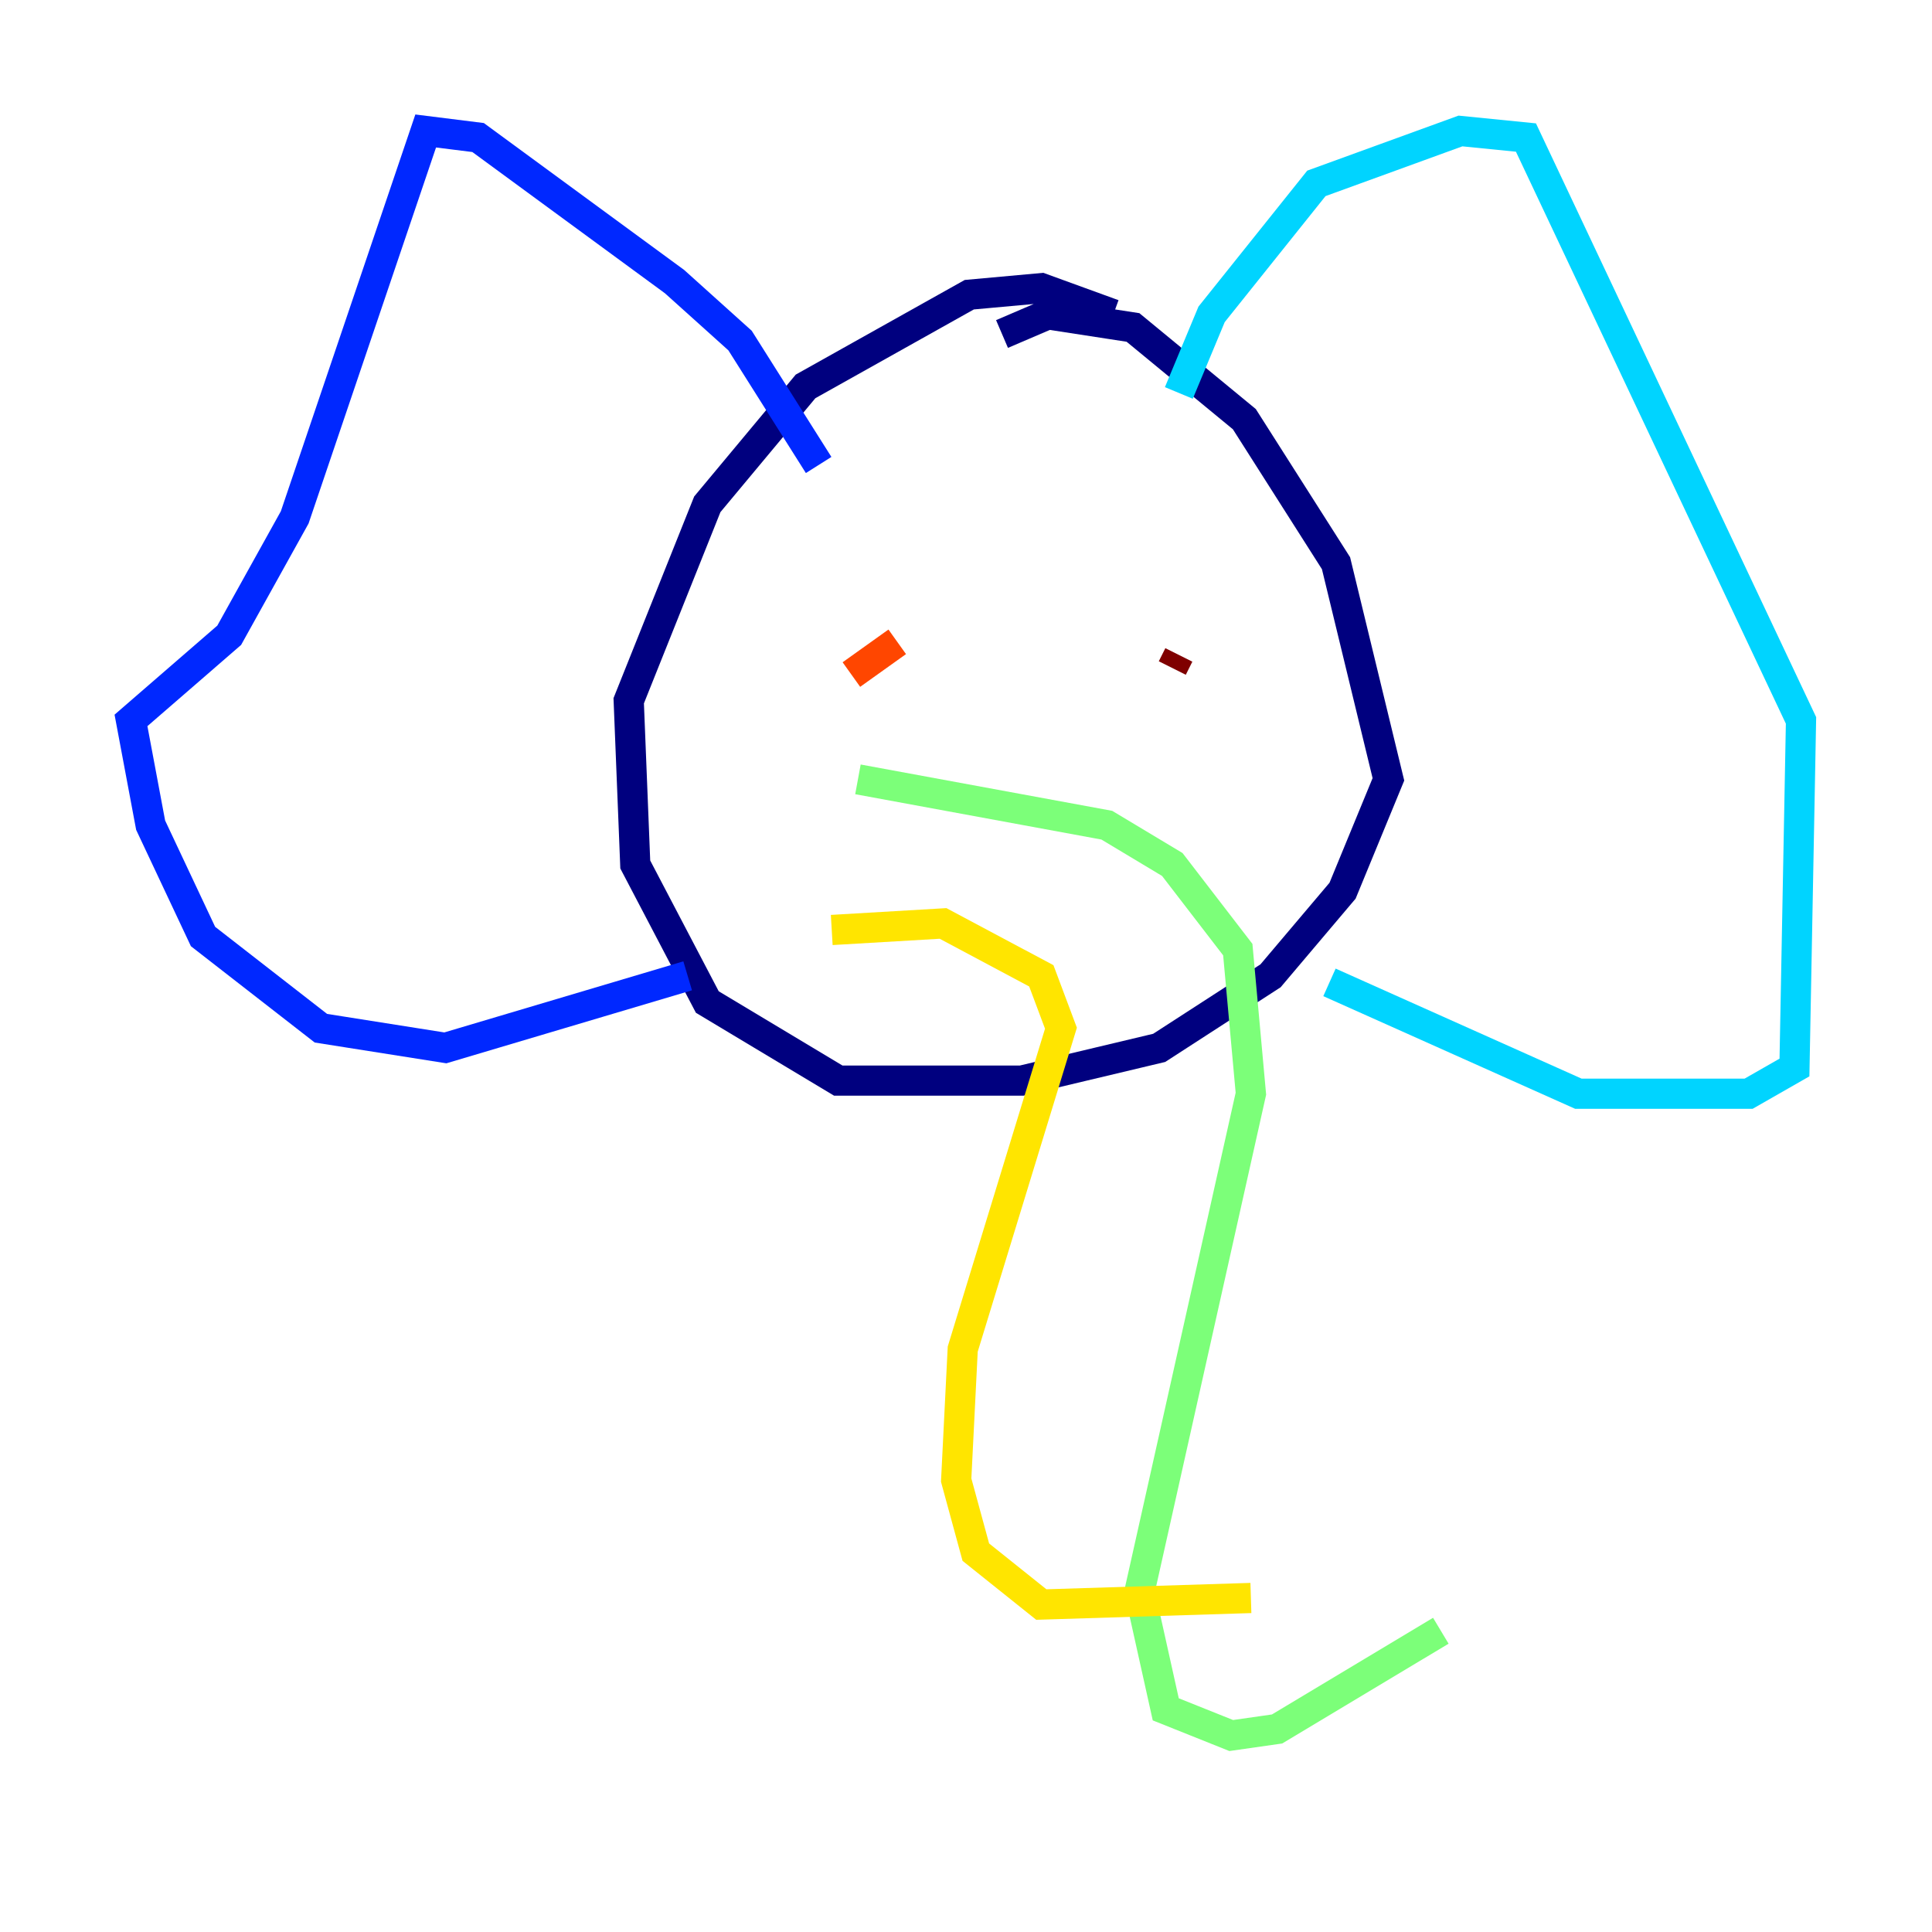 <?xml version="1.0" encoding="utf-8" ?>
<svg baseProfile="tiny" height="128" version="1.2" viewBox="0,0,128,128" width="128" xmlns="http://www.w3.org/2000/svg" xmlns:ev="http://www.w3.org/2001/xml-events" xmlns:xlink="http://www.w3.org/1999/xlink"><defs /><polyline fill="none" points="73.763,20.827 68.99,19.091 64.217,19.525 53.37,25.6 46.861,33.41 41.654,46.427 42.088,57.275 46.861,66.386 55.539,71.593 67.688,71.593 76.8,69.424 84.176,64.651 88.949,59.01 91.986,51.634 88.515,37.315 82.441,27.77 75.064,21.695 69.424,20.827 66.386,22.129" stroke="#00007f" stroke-width="2" /><polyline fill="none" points="54.237,30.807 49.031,22.563 44.691,18.658 31.675,9.112 28.203,8.678 19.525,34.278 15.186,42.088 8.678,47.729 9.98,54.671 13.451,62.047 21.261,68.122 29.505,69.424 45.559,64.651" stroke="#0028ff" stroke-width="2" /><polyline fill="none" points="78.102,26.034 80.271,20.827 87.214,12.149 96.759,8.678 101.098,9.112 119.322,47.729 118.888,70.725 115.851,72.461 104.57,72.461 88.081,65.085" stroke="#00d4ff" stroke-width="2" /><polyline fill="none" points="56.841,51.634 73.329,54.671 77.668,57.275 82.007,62.915 82.875,72.461 75.498,105.437 77.234,113.248 81.573,114.983 84.61,114.549 95.458,108.041" stroke="#7cff79" stroke-width="2" /><polyline fill="none" points="55.105,61.614 62.481,61.18 68.99,64.651 70.291,68.122 63.783,89.383 63.349,98.061 64.651,102.834 68.99,106.305 82.875,105.871" stroke="#ffe500" stroke-width="2" /><polyline fill="none" points="56.407,44.691 59.444,42.522" stroke="#ff4600" stroke-width="2" /><polyline fill="none" points="77.668,44.258 78.102,43.39" stroke="#7f0000" stroke-width="2" /></svg>